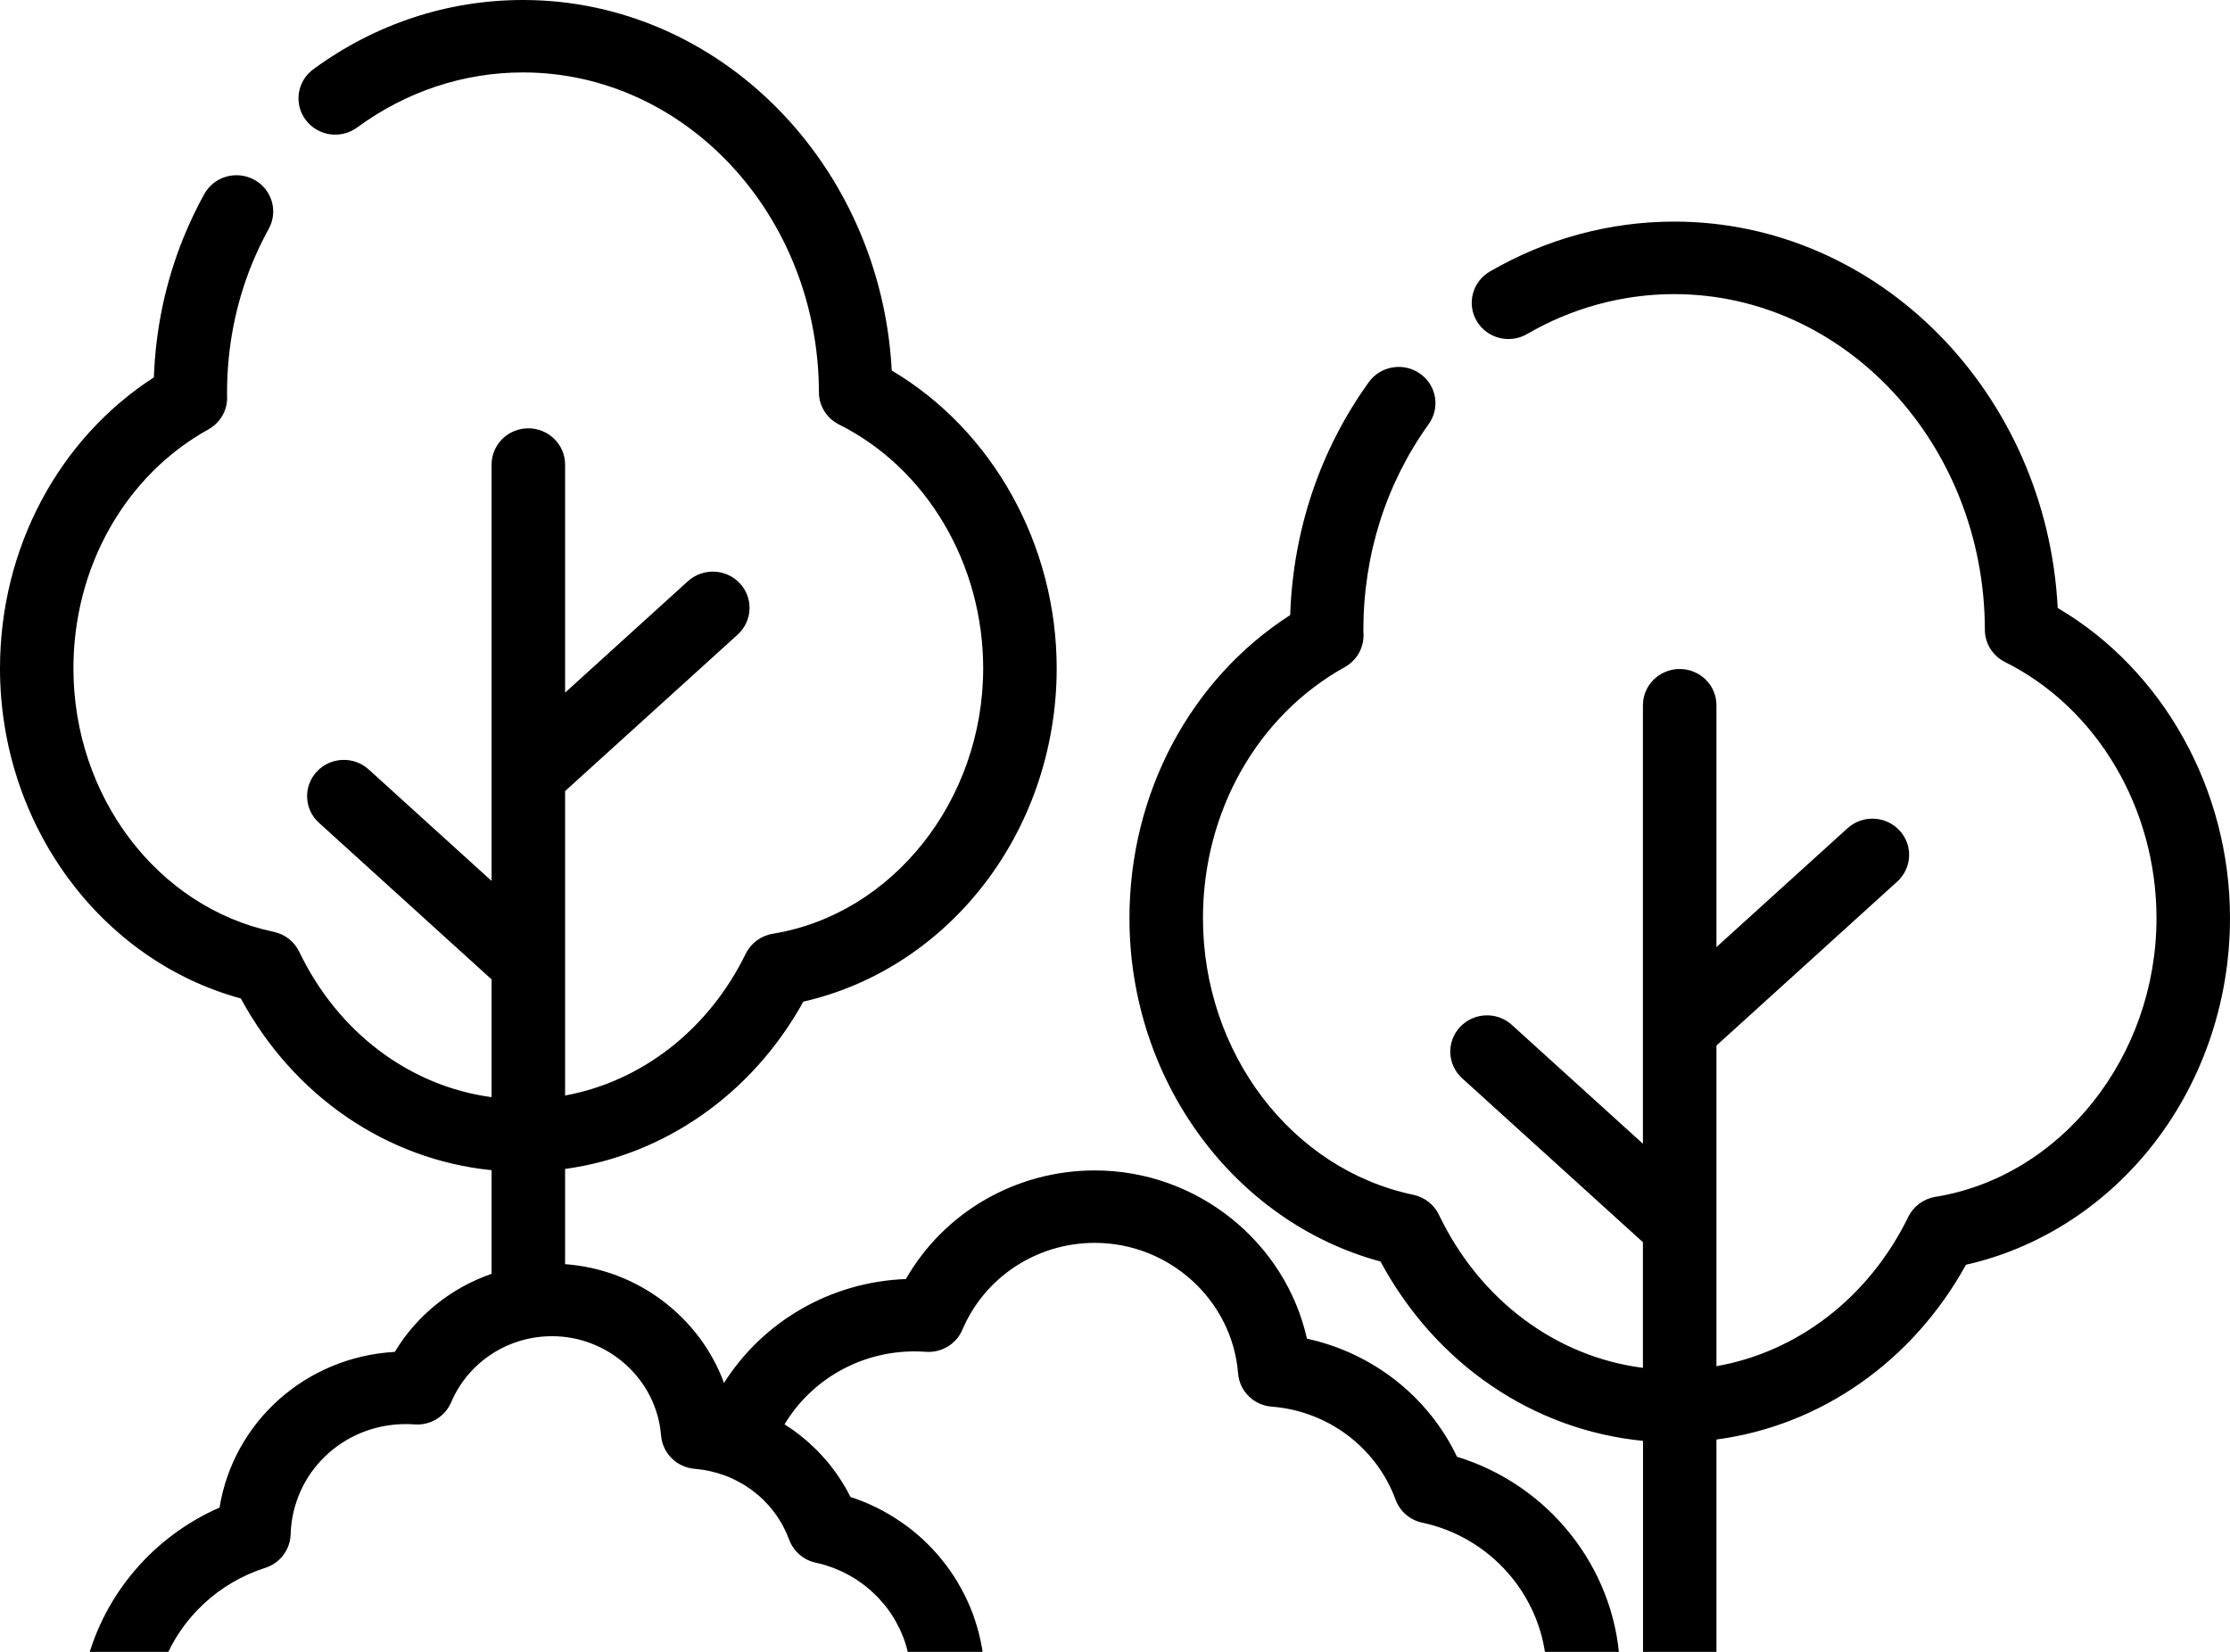 <svg viewBox="0 0 27 20"
     fill="currentColor"
     xmlns="http://www.w3.org/2000/svg">
    <path fill-rule="evenodd"
          d="M26.542 20.123H20.782V17.429C22.04 17.262 23.155 16.488 23.803 15.313C24.664 15.119 25.446 14.627 26.025 13.912C26.654 13.135 27 12.142 27 11.116C27 9.556 26.189 8.111 24.914 7.361C24.781 4.758 22.747 2.683 20.27 2.683C19.49 2.683 18.718 2.892 18.038 3.288C17.826 3.412 17.756 3.681 17.881 3.889C18.006 4.098 18.279 4.167 18.49 4.044C19.033 3.728 19.649 3.561 20.27 3.561C22.34 3.561 24.028 5.383 24.032 7.624C24.032 7.789 24.126 7.94 24.275 8.015C25.39 8.571 26.11 9.788 26.11 11.116C26.11 12.792 24.959 14.243 23.433 14.491C23.29 14.514 23.168 14.605 23.105 14.733C22.628 15.709 21.765 16.369 20.782 16.541V12.659L22.971 10.674C23.152 10.509 23.164 10.232 22.998 10.054C22.831 9.875 22.55 9.864 22.369 10.028L20.782 11.467V8.538C20.782 8.296 20.583 8.1 20.337 8.1C20.092 8.1 19.892 8.296 19.892 8.538V13.848L18.305 12.409C18.125 12.245 17.843 12.257 17.677 12.435C17.511 12.613 17.522 12.891 17.703 13.055L19.892 15.04V16.561C18.843 16.428 17.918 15.744 17.422 14.708C17.363 14.584 17.248 14.495 17.112 14.466C15.636 14.157 14.565 12.748 14.565 11.116C14.565 9.829 15.223 8.665 16.282 8.077C16.424 7.998 16.511 7.849 16.509 7.689C16.509 7.677 16.508 7.665 16.508 7.653C16.507 7.646 16.507 7.639 16.507 7.632C16.507 6.718 16.781 5.855 17.298 5.135C17.44 4.937 17.393 4.663 17.192 4.523C16.992 4.383 16.714 4.43 16.572 4.628C15.983 5.447 15.656 6.419 15.621 7.447C14.414 8.223 13.675 9.605 13.675 11.116C13.675 13.082 14.941 14.795 16.715 15.274C17.382 16.514 18.563 17.316 19.893 17.445V20.123H19.611C19.545 18.974 18.749 17.976 17.641 17.638C17.294 16.909 16.618 16.38 15.824 16.208C15.563 15.041 14.498 14.171 13.256 14.171C12.299 14.171 11.431 14.678 10.968 15.486C10.056 15.52 9.237 16 8.766 16.744C8.473 15.948 7.722 15.369 6.842 15.306V14.153C8.043 13.988 9.106 13.248 9.727 12.127C10.553 11.939 11.302 11.467 11.857 10.78C12.461 10.034 12.794 9.079 12.794 8.092C12.794 6.595 12.018 5.209 10.797 4.486C10.665 1.989 8.711 0 6.332 0C5.419 0 4.541 0.29 3.793 0.839C3.596 0.984 3.555 1.259 3.702 1.453C3.849 1.648 4.127 1.688 4.325 1.543C4.918 1.108 5.612 0.877 6.332 0.877C8.304 0.877 9.911 2.614 9.915 4.749C9.915 4.914 10.009 5.065 10.159 5.14C11.219 5.669 11.904 6.828 11.904 8.092C11.904 9.688 10.809 11.069 9.358 11.305C9.215 11.328 9.092 11.419 9.029 11.547C8.579 12.469 7.768 13.094 6.842 13.264V9.578L8.932 7.683C9.112 7.518 9.124 7.241 8.958 7.063C8.792 6.884 8.51 6.873 8.329 7.037L6.842 8.386V5.625C6.842 5.382 6.642 5.186 6.397 5.186C6.151 5.186 5.952 5.382 5.952 5.625V10.666L4.464 9.316C4.283 9.152 4.002 9.164 3.836 9.342C3.669 9.521 3.681 9.798 3.862 9.962L5.952 11.858V13.284C4.963 13.151 4.092 12.502 3.623 11.523C3.563 11.399 3.449 11.31 3.313 11.282C1.909 10.987 0.889 9.646 0.889 8.092C0.889 6.867 1.515 5.758 2.523 5.199C2.665 5.12 2.752 4.972 2.75 4.812C2.75 4.8 2.75 4.788 2.749 4.776L2.749 4.77L2.749 4.757C2.749 4.214 2.85 3.689 3.05 3.197C3.11 3.051 3.178 2.907 3.254 2.77C3.371 2.557 3.292 2.291 3.076 2.175C2.86 2.059 2.59 2.138 2.473 2.35C2.38 2.518 2.297 2.693 2.224 2.871C2.005 3.41 1.884 3.981 1.863 4.569C0.707 5.316 -0 6.642 -0 8.092C-0 9.98 1.213 11.625 2.916 12.089C3.556 13.272 4.682 14.04 5.952 14.168V15.423C5.465 15.591 5.048 15.923 4.78 16.368C3.7 16.429 2.827 17.216 2.658 18.253C1.861 18.602 1.269 19.294 1.051 20.123H0.444C0.199 20.123 -0 20.319 -0 20.561C-0 20.804 0.199 21 0.444 21H1.419H11.461H19.152H26.542C26.788 21 26.987 20.804 26.987 20.561C26.987 20.319 26.788 20.123 26.542 20.123ZM1.984 20.123C2.196 19.589 2.642 19.165 3.211 18.983C3.39 18.926 3.513 18.764 3.519 18.578C3.541 17.829 4.154 17.242 4.915 17.242C4.945 17.242 4.979 17.243 5.02 17.246C5.21 17.26 5.388 17.152 5.462 16.979C5.67 16.492 6.149 16.178 6.684 16.178C7.371 16.178 7.951 16.706 8.004 17.381C8.022 17.596 8.195 17.767 8.413 17.784C8.535 17.794 8.652 17.82 8.763 17.86L8.764 17.86C8.785 17.868 8.805 17.876 8.826 17.884L8.839 17.89C8.857 17.898 8.876 17.907 8.894 17.915L8.913 17.925C8.938 17.938 8.963 17.951 8.987 17.965L8.997 17.971L8.997 17.971C9.007 17.977 9.017 17.983 9.027 17.989C9.031 17.992 9.035 17.994 9.039 17.997C9.041 17.999 9.044 18 9.046 18.002L9.056 18.009C9.071 18.018 9.085 18.028 9.099 18.039C9.107 18.045 9.115 18.051 9.123 18.057C9.14 18.07 9.157 18.084 9.174 18.098L9.188 18.109C9.231 18.147 9.273 18.189 9.311 18.232L9.322 18.245C9.338 18.264 9.353 18.283 9.369 18.303L9.377 18.314C9.412 18.36 9.443 18.409 9.472 18.46L9.476 18.469L9.483 18.481C9.493 18.5 9.502 18.519 9.511 18.539L9.511 18.539C9.515 18.546 9.519 18.554 9.522 18.562C9.533 18.587 9.544 18.613 9.554 18.639L9.555 18.641C9.607 18.784 9.729 18.889 9.879 18.921C9.919 18.929 9.958 18.94 9.996 18.951C10.004 18.954 10.011 18.956 10.019 18.959L10.033 18.964C10.059 18.972 10.084 18.981 10.109 18.991C10.119 18.995 10.129 18.999 10.139 19.003L10.152 19.009C10.174 19.018 10.196 19.028 10.217 19.039C10.232 19.046 10.246 19.053 10.26 19.061C10.281 19.072 10.301 19.083 10.321 19.095C10.335 19.103 10.349 19.112 10.363 19.121C10.382 19.133 10.401 19.146 10.419 19.159C10.432 19.169 10.445 19.178 10.458 19.188C10.477 19.202 10.495 19.216 10.512 19.231L10.519 19.237C10.529 19.245 10.539 19.253 10.548 19.262C10.566 19.278 10.583 19.295 10.601 19.312L10.61 19.321C10.617 19.328 10.624 19.335 10.631 19.342C10.651 19.363 10.669 19.384 10.687 19.405L10.696 19.415C10.7 19.42 10.704 19.424 10.708 19.429C10.732 19.458 10.755 19.489 10.777 19.521C10.78 19.524 10.782 19.528 10.784 19.532L10.784 19.532L10.79 19.541C10.807 19.566 10.823 19.592 10.838 19.618C10.843 19.626 10.847 19.634 10.851 19.642L10.858 19.655C10.87 19.676 10.881 19.698 10.892 19.72C10.897 19.73 10.901 19.741 10.906 19.751L10.906 19.751L10.911 19.763C10.92 19.784 10.929 19.805 10.938 19.827C10.943 19.842 10.948 19.857 10.954 19.872C10.961 19.894 10.968 19.916 10.975 19.938C10.979 19.953 10.983 19.969 10.987 19.985C10.993 20.007 10.998 20.03 11.002 20.052C11.006 20.068 11.009 20.084 11.012 20.1C11.012 20.104 11.013 20.109 11.013 20.113L11.015 20.123H1.984ZM11.912 20.123V20.123V20.123H18.72C18.651 19.307 18.043 18.611 17.222 18.436C17.072 18.405 16.949 18.299 16.897 18.157C16.665 17.525 16.077 17.084 15.399 17.031C15.18 17.015 15.007 16.843 14.99 16.628C14.92 15.742 14.158 15.048 13.256 15.048C12.554 15.048 11.924 15.461 11.652 16.1C11.578 16.273 11.4 16.381 11.209 16.367C11.156 16.363 11.112 16.362 11.072 16.362C10.417 16.362 9.823 16.705 9.499 17.245C9.503 17.248 9.507 17.251 9.512 17.254C9.515 17.256 9.518 17.258 9.522 17.261C9.551 17.279 9.579 17.298 9.607 17.318C9.623 17.33 9.639 17.342 9.655 17.354C9.659 17.357 9.662 17.359 9.666 17.362C9.681 17.374 9.697 17.386 9.712 17.398C9.733 17.415 9.753 17.432 9.773 17.449C9.786 17.46 9.798 17.471 9.81 17.482L9.81 17.483C9.831 17.502 9.852 17.521 9.872 17.541C9.88 17.548 9.886 17.555 9.893 17.562C9.934 17.604 9.974 17.646 10.011 17.691C10.014 17.695 10.018 17.699 10.021 17.702C10.027 17.71 10.034 17.718 10.04 17.725C10.056 17.745 10.072 17.766 10.087 17.786C10.099 17.802 10.112 17.819 10.123 17.835C10.137 17.855 10.15 17.874 10.163 17.893C10.177 17.914 10.19 17.934 10.202 17.955C10.205 17.96 10.208 17.965 10.211 17.97C10.219 17.982 10.226 17.994 10.234 18.007C10.254 18.041 10.273 18.076 10.29 18.112C10.292 18.114 10.293 18.117 10.294 18.119C10.296 18.121 10.297 18.123 10.298 18.125L10.298 18.125C10.35 18.142 10.402 18.161 10.452 18.181C10.454 18.182 10.456 18.183 10.458 18.183C10.46 18.184 10.463 18.185 10.465 18.186C10.513 18.206 10.56 18.227 10.607 18.25C10.609 18.251 10.611 18.252 10.614 18.253C10.617 18.255 10.621 18.257 10.625 18.259C10.67 18.282 10.714 18.305 10.758 18.331L10.778 18.343C10.82 18.368 10.862 18.395 10.903 18.423L10.922 18.436C10.963 18.464 11.003 18.494 11.042 18.525L11.057 18.538C11.097 18.57 11.136 18.603 11.173 18.637L11.183 18.647C11.221 18.683 11.259 18.721 11.295 18.759L11.296 18.76C11.333 18.799 11.367 18.84 11.401 18.881L11.407 18.889C11.44 18.928 11.47 18.97 11.5 19.012C11.501 19.013 11.502 19.015 11.503 19.017C11.506 19.02 11.508 19.023 11.51 19.026C11.539 19.067 11.565 19.109 11.591 19.151L11.602 19.171C11.627 19.213 11.651 19.256 11.673 19.3L11.683 19.32C11.705 19.365 11.726 19.409 11.745 19.455L11.753 19.475C11.772 19.521 11.79 19.568 11.805 19.616L11.81 19.632C11.826 19.682 11.841 19.732 11.854 19.783L11.855 19.79C11.868 19.841 11.879 19.893 11.888 19.945L11.89 19.954C11.898 20.006 11.905 20.058 11.91 20.11C11.91 20.114 11.911 20.119 11.912 20.123Z"/>
</svg>
